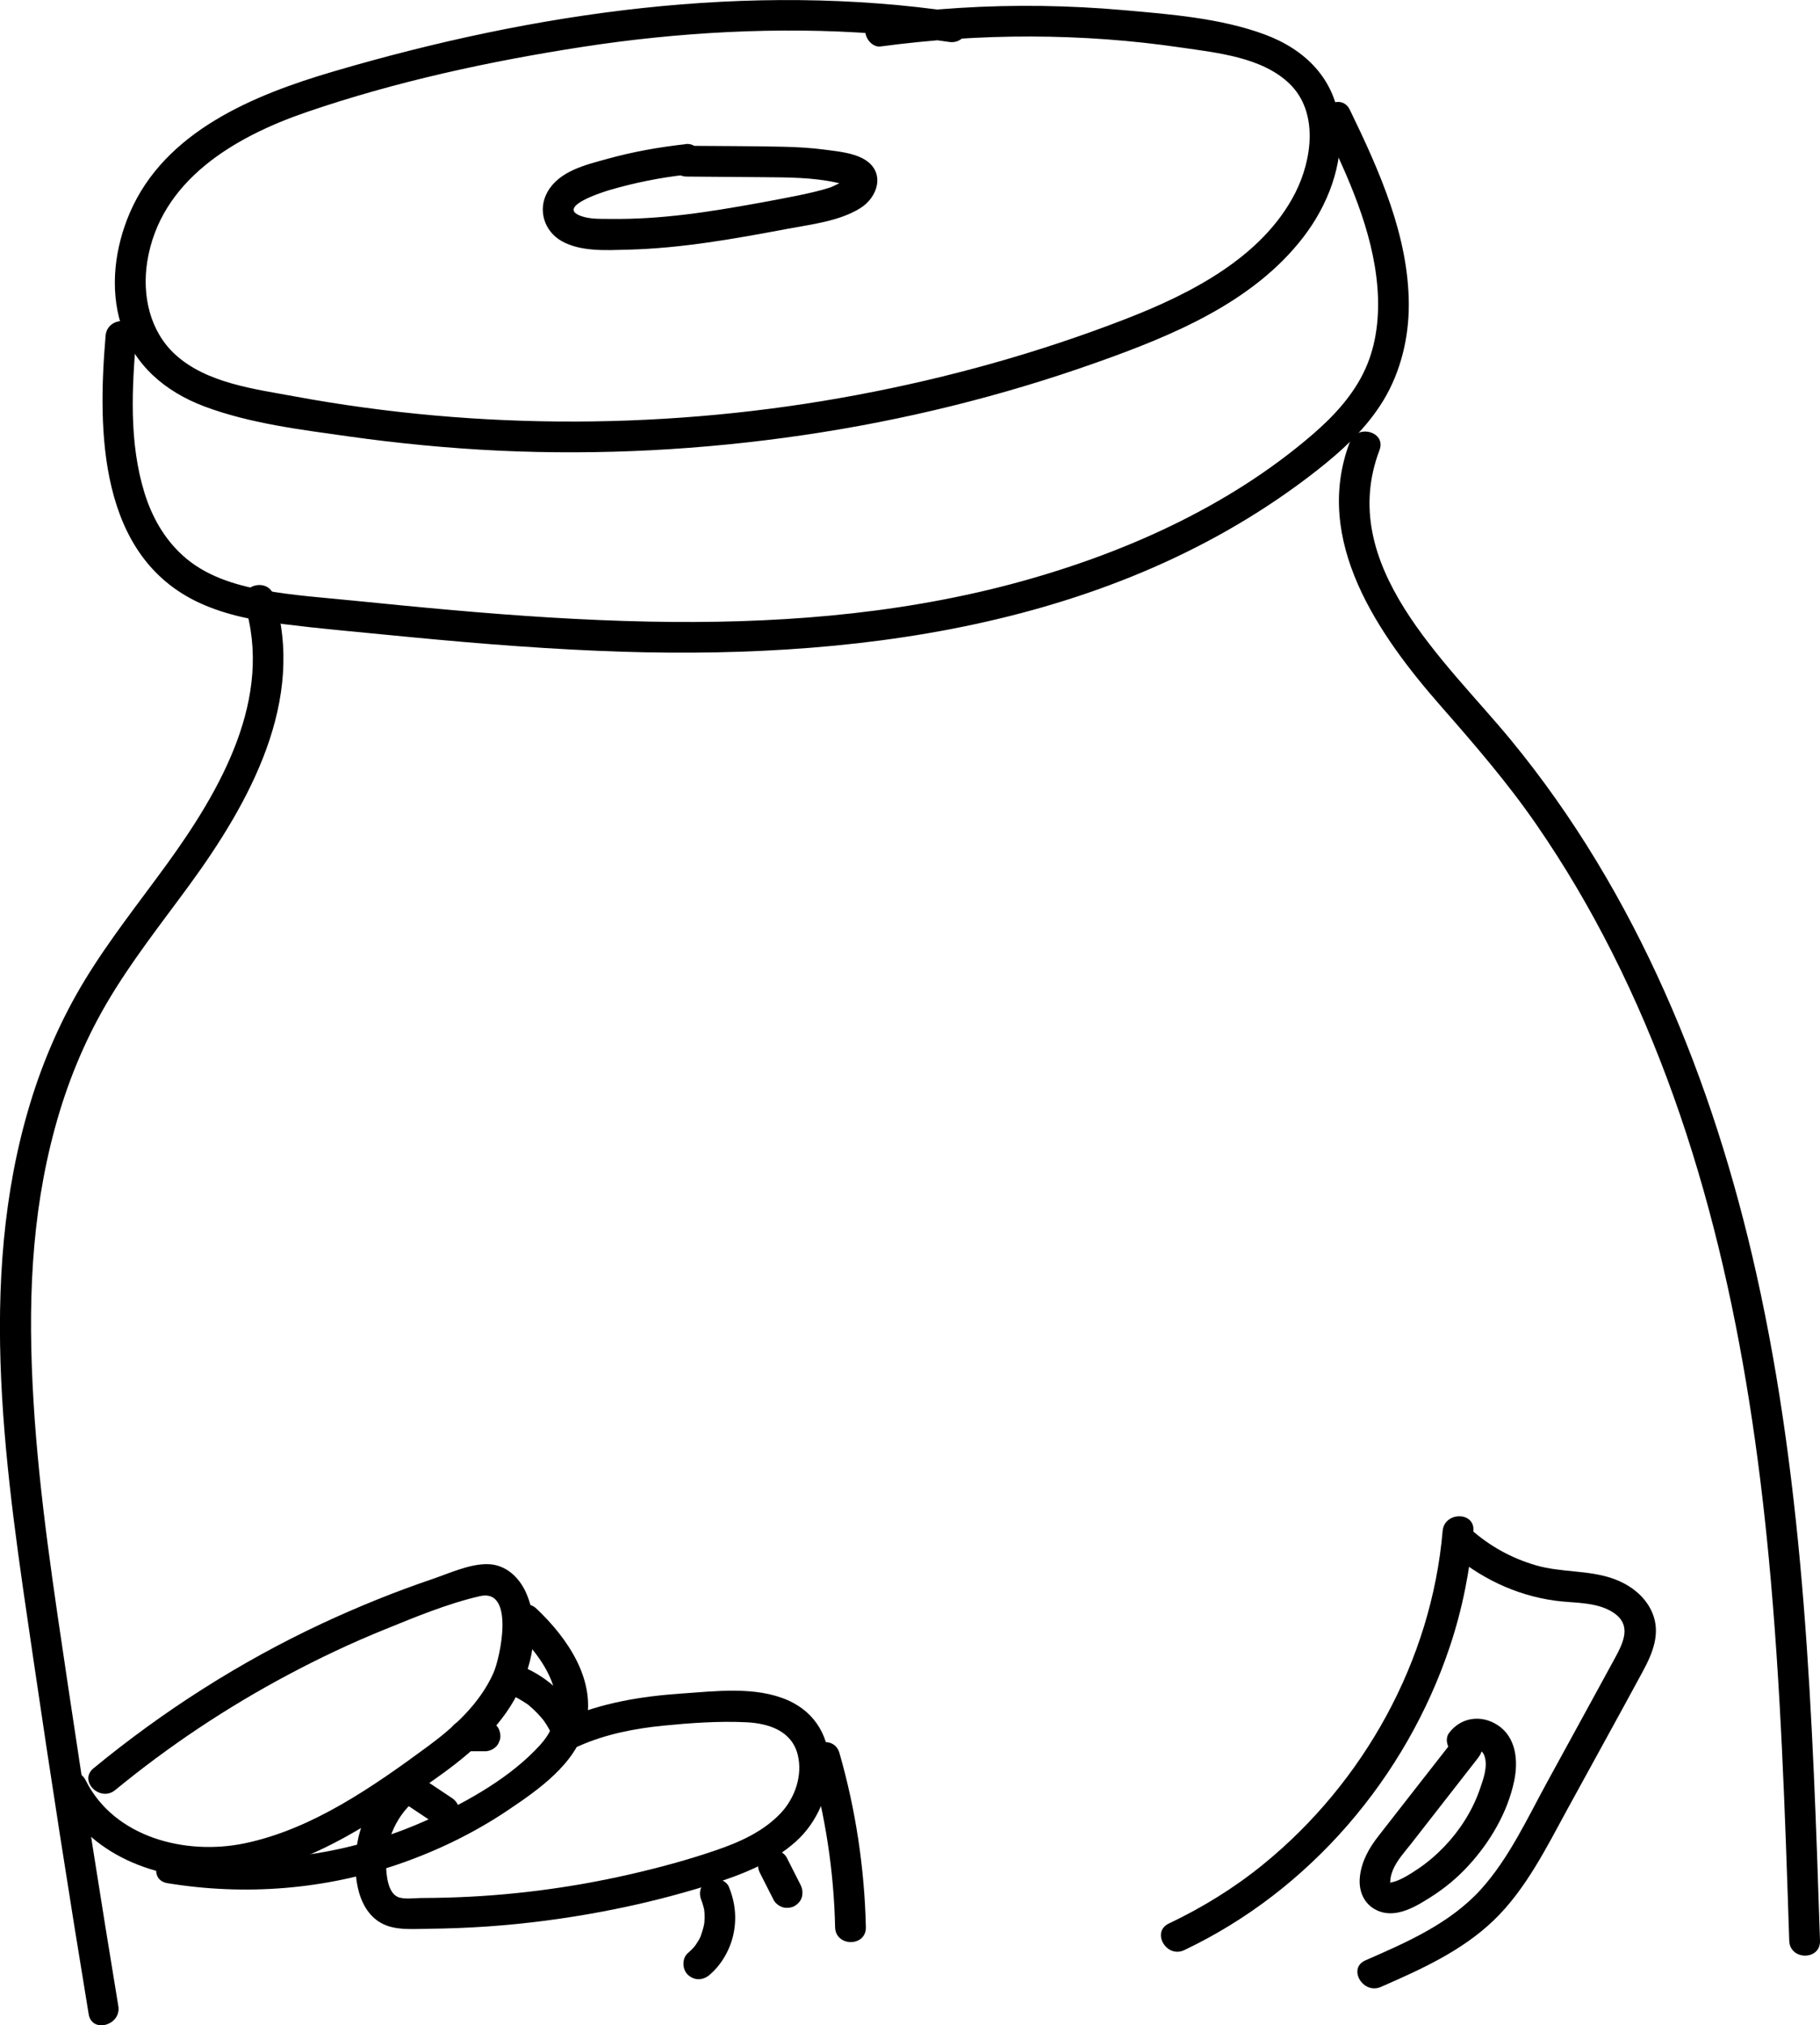 <?xml version="1.0" encoding="UTF-8"?><svg id="Calque_2" xmlns="http://www.w3.org/2000/svg" viewBox="0 0 177.53 197.5"><defs><style>.cls-1{stroke-width:0px;}</style></defs><g id="Calque_1-2"><path class="cls-1" d="m93.38,1.2c-20.38-3.03-41.22,0-60.85,5.77-7.77,2.28-16.45,5.83-19.87,13.79-1.45,3.38-1.97,7.32-.86,10.88,1.24,3.96,4.32,6.56,8.12,7.99,4.43,1.67,9.41,2.27,14.08,2.93s9.75,1.16,14.66,1.39c9.91.46,19.84-.07,29.66-1.51s19.36-3.79,28.65-7.09c7.35-2.61,15.25-5.84,20.16-12.22,2.38-3.09,3.93-7.07,3.55-11.01-.42-4.39-3.33-7.28-7.32-8.76-4.3-1.59-9.22-1.97-13.75-2.37-5.32-.47-10.67-.55-15.99-.22-2.58.16-5.16.42-7.72.76-.81.11-1.49.61-1.5,1.5,0,.73.7,1.61,1.5,1.5,9.72-1.3,19.63-1.32,29.34.11,3.49.51,7.86.94,10.53,3.51,2.87,2.76,2.22,7.41.58,10.65-3.17,6.25-10.18,9.83-16.43,12.26-8.51,3.31-17.36,5.78-26.34,7.46-18.05,3.39-36.77,3.47-54.83.14-3.9-.72-8.6-1.29-11.65-4.08-2.5-2.29-3.25-5.79-2.74-9.05,1.26-7.95,8.51-12.18,15.52-14.59,8.71-2.99,17.92-4.98,27.01-6.38s19.06-2,28.59-1.27c2.38.18,4.75.45,7.11.8,1.89.28,2.7-2.61.8-2.89h0Z"/><path class="cls-1" d="m66.87,14.06c-2.59.29-5.14.74-7.65,1.44-2.1.58-4.7,1.18-5.84,3.26-.95,1.74-.28,3.81,1.42,4.76,1.88,1.05,4.36.88,6.43.83,5.26-.13,10.46-1.07,15.62-2.04,2.3-.43,5.02-.74,7.05-2,1.77-1.09,2.49-3.54.41-4.77-1.07-.63-2.53-.77-3.74-.93-1.4-.19-2.81-.27-4.23-.3-3.12-.07-6.24-.06-9.36-.09-1.93-.02-1.93,2.98,0,3,2.49.02,4.98.04,7.47.06s4.78.02,7.11.52c.31.07.61.14.91.22.45.23.46.1.04-.38-.12-.05-1.32.58-1.52.64-1.02.33-2.07.56-3.12.78-2.44.49-4.9.94-7.36,1.34s-4.88.71-7.34.86c-1.21.07-2.43.11-3.65.09-.93-.01-1.95.04-2.84-.28-2.48-.89,2.13-2.35,2.86-2.56,2.39-.69,4.84-1.19,7.31-1.46,1.9-.21,1.92-3.21,0-3h0Z"/><path class="cls-1" d="m10.3,32.75c-.79,9.28-.7,21.52,9.19,26.06,2.62,1.2,5.44,1.72,8.29,2.07,3.27.41,6.56.7,9.84,1.02,6.89.68,13.79,1.28,20.71,1.57,24.29,1.04,50.31-2.1,70.06-17.54,2.52-1.97,4.92-4.17,6.58-6.93s2.46-6.06,2.45-9.32c-.02-6.69-2.89-13.07-5.75-18.97-.84-1.74-3.43-.22-2.59,1.51,2.4,4.96,4.84,10.26,5.28,15.82.21,2.7-.06,5.47-1.19,7.96s-3.03,4.55-5.1,6.34c-8.36,7.22-18.93,11.85-29.53,14.65-11.5,3.03-23.41,3.87-35.27,3.63-6.43-.13-12.84-.56-19.24-1.13-3.2-.28-6.41-.6-9.61-.92-2.9-.29-5.83-.49-8.7-1.01s-5.73-1.41-7.91-3.4c-1.79-1.63-2.98-3.74-3.7-6.04-1.54-4.94-1.25-10.29-.81-15.38.16-1.92-2.84-1.91-3,0h0Z"/><path class="cls-1" d="m23.85,58.89c2.86,9.17-2.34,18.17-7.56,25.37-2.72,3.75-5.63,7.39-8.04,11.36-2.27,3.74-4.04,7.8-5.31,11.99-5.32,17.51-2.31,36.32.29,54.03,1.7,11.61,3.51,23.21,5.42,34.79.31,1.9,3.21,1.09,2.89-.8-1.71-10.36-3.34-20.74-4.89-31.13-1.37-9.24-2.82-18.49-3.38-27.82s-.27-18.01,2.09-26.68c1.15-4.23,2.8-8.31,5.01-12.1,2.38-4.08,5.32-7.78,8.1-11.58,5.85-8.01,11.44-18.01,8.25-28.22-.57-1.84-3.47-1.05-2.89.8h0Z"/><path class="cls-1" d="m131.67,43.1c-3.67,9.64,2.83,18.87,8.89,25.78,3.27,3.73,6.49,7.45,9.31,11.54s5.17,8.11,7.34,12.39c9.28,18.33,13.39,38.78,15.32,59.09,1.18,12.42,1.59,24.9,2,37.37.06,1.93,3.06,1.93,3,0-.72-21.78-1.44-43.76-6.22-65.1-4.19-18.75-11.64-37.07-23.93-52-6.34-7.71-17.08-17.05-12.82-28.27.69-1.81-2.21-2.59-2.89-.8h0Z"/><path class="cls-1" d="m11.23,174.58c5.23-4.3,10.89-8.07,16.87-11.25,3.06-1.63,6.19-3.11,9.4-4.41,3-1.22,6.15-2.53,9.32-3.26,3.42-.78,1.99,5.97,1.31,7.5-1.33,2.98-3.83,5.26-6.41,7.16-5.33,3.92-11.28,8.08-17.87,9.45-5.74,1.19-12.7-.56-15.49-6.14-.86-1.73-3.45-.21-2.59,1.51,2.84,5.7,9.57,8.33,15.68,7.96,7.74-.47,14.6-5.12,20.75-9.44,3.06-2.15,6.08-4.58,7.96-7.88,1.74-3.05,2.63-7.05,1.18-10.39-.67-1.55-2-2.82-3.77-2.85s-3.74.89-5.41,1.46c-3.66,1.24-7.25,2.7-10.75,4.33-8,3.74-15.47,8.51-22.29,14.12-1.49,1.23.64,3.34,2.12,2.12h0Z"/><path class="cls-1" d="m50.22,159.02c3.11,2.94,5.92,7.33,2.48,11.14-2.79,3.08-6.8,5.36-10.53,7.1-7.74,3.62-16.62,4.88-25.05,3.5-1.89-.31-2.7,2.58-.8,2.89,7.59,1.25,15.42.63,22.7-1.9,3.68-1.28,7.22-3,10.46-5.17,3.01-2.02,6.64-4.52,7.62-8.23,1.17-4.4-1.72-8.58-4.76-11.46-1.4-1.33-3.53.79-2.12,2.12h0Z"/><path class="cls-1" d="m38.55,175.26l4,2.67c.31.21.8.25,1.16.15s.73-.36.9-.69c.4-.75.16-1.59-.54-2.05l-4-2.67c-.31-.21-.8-.25-1.16-.15s-.73.36-.9.69c-.4.75-.16,1.59.54,2.05h0Z"/><path class="cls-1" d="m45.31,170.79h2c.38,0,.79-.17,1.06-.44.15-.14.25-.3.31-.48.09-.18.14-.37.13-.58-.02-.39-.14-.79-.44-1.06s-.65-.44-1.06-.44h-2c-.38,0-.79.17-1.06.44-.15.14-.25.3-.31.48-.09.18-.14.37-.13.58.02.39.14.79.44,1.06s.65.44,1.06.44h0Z"/><path class="cls-1" d="m49.64,165.23c.08.03.41.09.44.17-.02-.04-.36-.16-.1-.04.07.03.14.07.21.1.26.13.51.26.76.42s.52.32.75.51c-.07-.06-.27-.22-.09-.06.05.04.1.08.15.13.12.1.24.21.35.32.21.2.41.41.6.62.1.11.19.22.28.33.1.12-.24-.31-.04-.05.04.05.08.11.12.16.35.5.64,1.03.88,1.58.14.32.58.6.9.69.36.1.84.05,1.16-.15s.6-.51.69-.9c.1-.42.02-.76-.15-1.16-1.13-2.62-3.44-4.62-6.11-5.56-.74-.26-1.67.3-1.85,1.05-.19.84.25,1.57,1.05,1.85h0Z"/><path class="cls-1" d="m56.49,170.27c2.59-1.15,5.41-1.7,8.22-1.98,2.66-.26,5.4-.46,8.07-.33,2.19.1,4.46.83,5.04,3.19.49,2.02-.29,4.23-1.69,5.7-1.69,1.78-4,2.81-6.29,3.59-2.76.95-5.59,1.71-8.43,2.36-5.82,1.33-11.76,2.09-17.73,2.26-.87.02-1.74.04-2.61.04-.63,0-1.65.16-2.26-.1-.99-.43-1.13-2.16-1.15-3.11-.05-2.51,1.09-5.05,3.13-6.55,1.54-1.13.04-3.74-1.51-2.59-2.31,1.7-3.94,4.15-4.43,7-.44,2.54-.21,6.35,2.31,7.78,1.35.77,3.14.58,4.63.57,1.9-.02,3.8-.09,5.7-.22,3.77-.26,7.53-.75,11.24-1.45s7.13-1.56,10.6-2.65c2.99-.94,6.02-2.11,8.37-4.25,3.99-3.64,4.84-11.21-.86-13.72-3.15-1.38-7.02-.88-10.36-.65-3.97.27-7.85.91-11.51,2.53-1.76.78-.24,3.37,1.51,2.59h0Z"/><path class="cls-1" d="m78.99,171.75c1.51,5.28,2.35,10.71,2.47,16.2.04,1.93,3.04,1.93,3,0-.13-5.75-.99-11.47-2.58-17-.53-1.85-3.43-1.06-2.89.8h0Z"/><path class="cls-1" d="m74.13,182.66c.45.89.9,1.77,1.35,2.66.17.32.55.59.9.69s.84.05,1.16-.15.6-.51.69-.9c.09-.41.04-.78-.15-1.16-.45-.89-.9-1.77-1.35-2.66-.17-.32-.55-.59-.9-.69s-.84-.05-1.16.15-.6.51-.69.9c-.09.41-.04.78.15,1.16h0Z"/><path class="cls-1" d="m68.49,185.47c-.06-.14-.1-.25-.03-.04.02.06.04.12.06.18.04.14.08.28.12.42s.06.29.08.43c.04.2-.03-.31-.02-.11,0,.08.02.16.02.24.02.29.01.58-.01.87,0,.06-.02.13-.02.19,0-.14.05-.3,0-.06-.02.14-.05.29-.09.43-.07.27-.16.53-.25.79-.06.18.14-.29.02-.04-.03.06-.05.12-.08.18-.06.13-.13.26-.21.38s-.15.25-.24.37c-.03.04-.2.27-.06.08.14-.18,0,0-.03.04-.2.24-.42.45-.65.65-.6.51-.56,1.6,0,2.12.64.59,1.48.55,2.12,0,1.15-.98,1.96-2.4,2.3-3.86.37-1.64.2-3.24-.45-4.78-.14-.32-.58-.6-.9-.69-.36-.1-.84-.05-1.16.15s-.6.51-.69.9c-.1.42-.01.76.15,1.16h0Z"/><path class="cls-1" d="m140.72,149.31c-1.09,12.65-7.69,24.52-17.49,32.5-2.82,2.3-5.94,4.22-9.22,5.78-1.74.83-.22,3.42,1.51,2.59,12.22-5.8,21.64-16.83,25.91-29.62,1.22-3.65,1.96-7.42,2.29-11.25.17-1.92-2.84-1.91-3,0h0Z"/><path class="cls-1" d="m141.35,151.28c2.92,2.57,6.46,4.29,10.32,4.82,1.85.26,4.05.09,5.68,1.15,1.83,1.2,1.04,2.86.18,4.45-2.19,4.02-4.39,8.03-6.59,12.05-1.95,3.56-3.73,7.45-6.47,10.49-3.02,3.34-7.23,5.17-11.28,6.94-1.77.77-.24,3.36,1.51,2.59,3.91-1.71,7.89-3.5,11.01-6.5s5.15-7.11,7.23-10.92c2.43-4.45,4.89-8.88,7.3-13.34.96-1.77,1.77-3.72.94-5.71-.7-1.68-2.25-2.81-3.93-3.38-2.38-.81-4.99-.56-7.41-1.26s-4.52-1.88-6.36-3.5c-1.44-1.27-3.57.84-2.12,2.12h0Z"/><path class="cls-1" d="m142.08,169.3c-2.54,3.25-5.08,6.49-7.61,9.74-.92,1.18-1.65,2.45-1.82,3.97s.49,2.88,1.92,3.4c1.72.62,3.54-.48,4.96-1.38s2.62-1.9,3.7-3.08c2.11-2.29,3.83-5.2,4.47-8.27.41-1.96.2-4.27-1.63-5.45-1.6-1.04-3.58-.75-4.72.77-.49.65-.1,1.68.54,2.05.77.45,1.56.11,2.05-.54-.13.17.12.09.23.12.29.08.48.24.61.56.39,1.03-.09,2.32-.43,3.3-.72,2.09-1.95,4.01-3.47,5.6-.78.81-1.64,1.55-2.58,2.18-.81.54-1.88,1.24-2.75,1.33.02,0,.1.06.09.07-.05.09-.14-.24-.03-.03.06.12,0,0,0-.11,0-.36.08-.71.26-1.16.39-.95,1.18-1.8,1.82-2.62,2.16-2.77,4.33-5.54,6.49-8.32.5-.64.62-1.5,0-2.12-.52-.52-1.62-.64-2.12,0h0Z"/></g></svg>